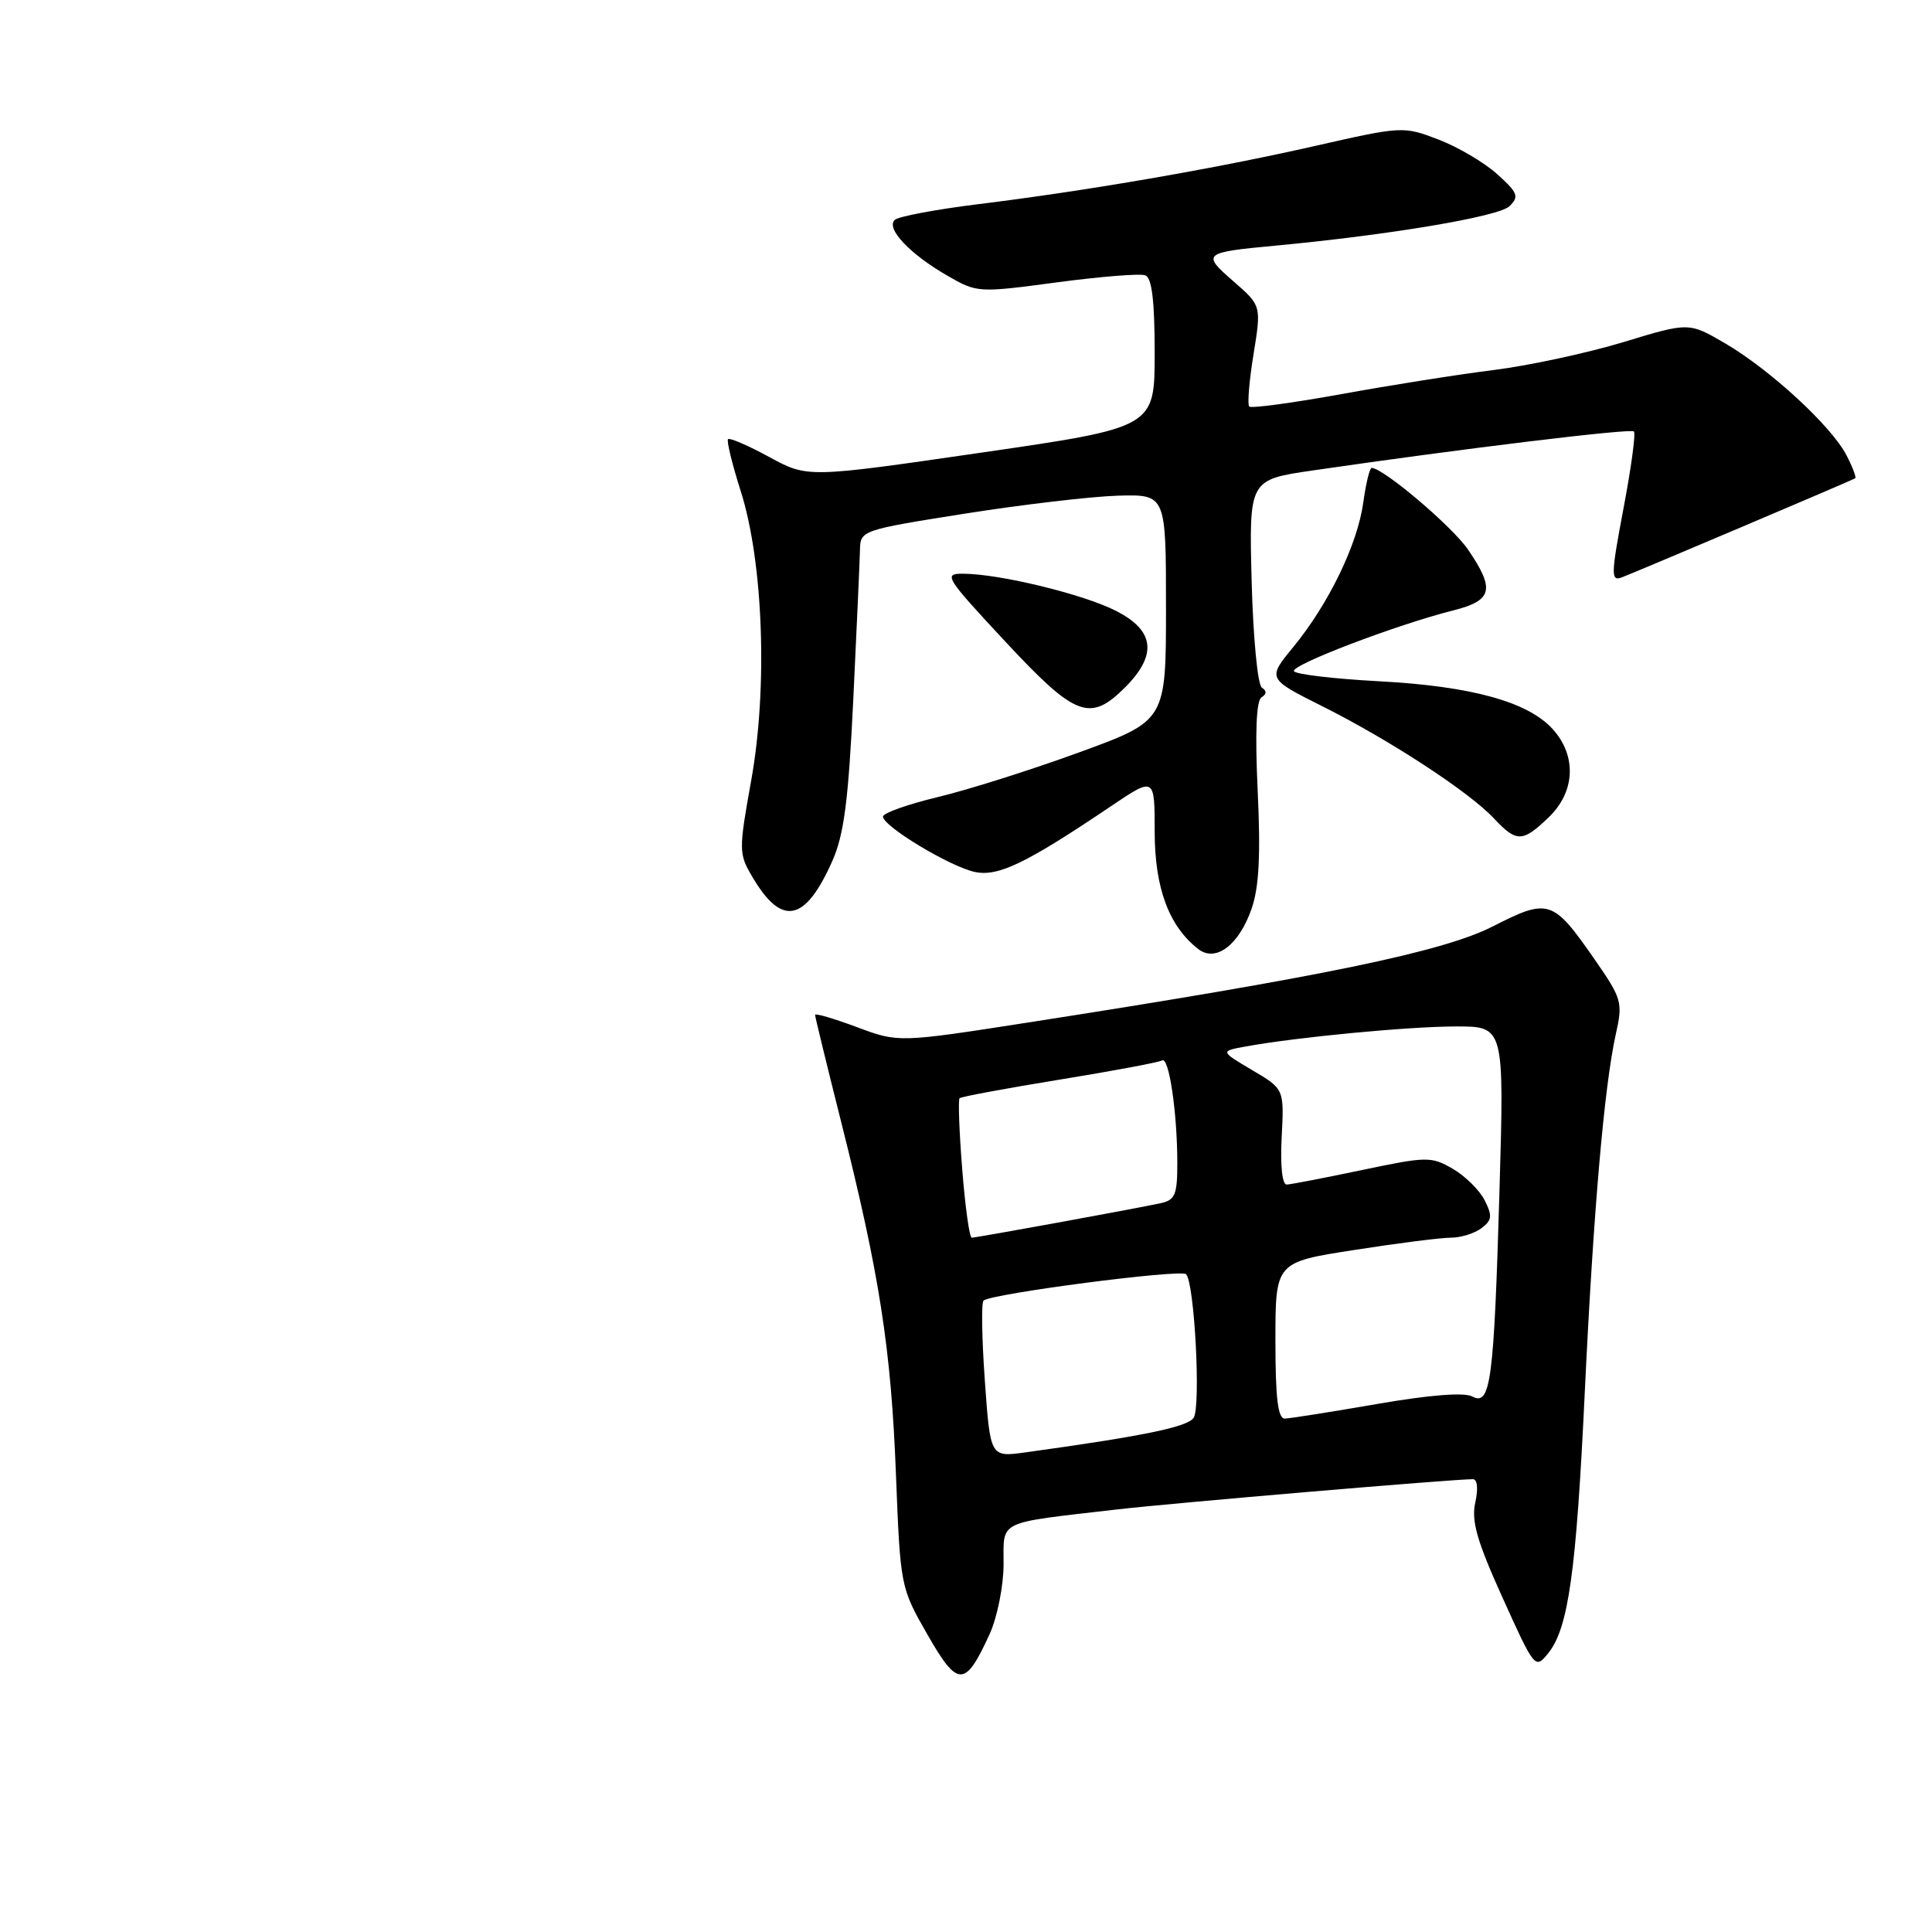 <?xml version="1.0" encoding="UTF-8" standalone="no"?>
<!DOCTYPE svg PUBLIC "-//W3C//DTD SVG 1.1//EN" "http://www.w3.org/Graphics/SVG/1.1/DTD/svg11.dtd" >
<svg xmlns="http://www.w3.org/2000/svg" xmlns:xlink="http://www.w3.org/1999/xlink" version="1.1" viewBox="0 0 256 256">
 <g >
 <path fill="currentColor"
d=" M 131.14 216.50 C 132.14 214.30 132.97 210.16 132.98 207.30 C 133.00 201.34 131.90 201.88 148.00 200.01 C 155.46 199.15 192.48 196.00 195.16 196.00 C 195.76 196.00 195.89 197.24 195.48 199.10 C 194.94 201.54 195.71 204.23 199.10 211.71 C 203.34 221.10 203.42 221.20 205.13 219.08 C 207.82 215.77 208.86 208.37 209.99 184.50 C 211.14 160.41 212.57 143.94 214.10 137.05 C 215.05 132.81 214.92 132.35 211.30 127.13 C 205.76 119.16 205.20 118.98 197.79 122.76 C 191.18 126.12 175.29 129.41 136.27 135.48 C 119.05 138.16 119.05 138.16 113.52 136.09 C 110.49 134.96 108.00 134.23 108.00 134.47 C 108.00 134.71 109.56 141.12 111.47 148.71 C 116.54 168.85 118.08 178.71 118.72 195.41 C 119.30 210.23 119.32 210.35 122.89 216.59 C 126.92 223.64 127.89 223.63 131.14 216.50 Z  M 165.85 120.39 C 166.83 117.57 167.05 113.27 166.65 104.78 C 166.29 97.05 166.46 92.83 167.16 92.40 C 167.85 91.97 167.87 91.54 167.21 91.12 C 166.65 90.78 166.05 84.56 165.85 77.03 C 165.50 63.56 165.50 63.56 174.00 62.33 C 193.83 59.44 216.07 56.74 216.50 57.17 C 216.76 57.42 216.14 62.02 215.12 67.37 C 213.46 76.18 213.43 77.05 214.89 76.51 C 216.62 75.86 245.29 63.70 245.82 63.38 C 246.00 63.27 245.48 61.89 244.66 60.31 C 242.67 56.47 234.61 49.03 228.63 45.52 C 223.79 42.69 223.79 42.69 215.15 45.32 C 210.39 46.76 202.68 48.43 198.00 49.02 C 193.32 49.60 184.22 51.04 177.76 52.22 C 171.30 53.39 165.80 54.13 165.53 53.87 C 165.27 53.60 165.52 50.48 166.10 46.94 C 167.14 40.50 167.14 40.50 163.43 37.27 C 159.21 33.60 159.39 33.45 169.00 32.55 C 184.21 31.12 198.58 28.70 200.00 27.33 C 201.33 26.05 201.14 25.56 198.38 23.07 C 196.67 21.53 193.16 19.46 190.58 18.48 C 185.95 16.71 185.77 16.72 174.20 19.35 C 160.89 22.37 144.11 25.27 129.50 27.07 C 124.00 27.75 119.08 28.68 118.57 29.13 C 117.33 30.24 120.52 33.64 125.50 36.51 C 129.46 38.80 129.61 38.81 140.00 37.42 C 145.78 36.65 151.06 36.22 151.75 36.48 C 152.63 36.80 153.00 39.82 153.00 46.79 C 153.00 56.64 153.00 56.64 130.00 59.98 C 107.01 63.32 107.01 63.32 101.94 60.56 C 99.15 59.04 96.69 57.98 96.47 58.19 C 96.26 58.41 97.01 61.49 98.14 65.04 C 101.14 74.46 101.75 91.14 99.54 103.40 C 97.88 112.64 97.88 113.12 99.66 116.14 C 103.57 122.82 106.68 122.22 110.29 114.08 C 111.84 110.58 112.42 106.08 113.07 92.58 C 113.52 83.18 113.92 74.32 113.95 72.87 C 114.00 70.28 114.15 70.23 127.85 68.06 C 135.46 66.86 144.57 65.79 148.10 65.68 C 154.50 65.50 154.50 65.50 154.50 80.50 C 154.50 95.50 154.50 95.50 143.00 99.69 C 136.68 102.00 128.24 104.67 124.25 105.62 C 120.26 106.58 117.00 107.74 117.00 108.20 C 117.00 109.48 125.82 114.80 129.13 115.53 C 132.24 116.21 135.92 114.44 147.25 106.80 C 153.00 102.93 153.00 102.93 153.00 110.21 C 153.01 117.66 154.88 122.72 158.77 125.75 C 161.10 127.56 164.17 125.23 165.85 120.39 Z  M 205.20 108.31 C 208.73 104.93 208.95 100.17 205.75 96.62 C 202.47 92.99 194.96 90.92 182.72 90.27 C 176.78 89.95 171.72 89.36 171.46 88.94 C 170.97 88.15 185.00 82.79 192.54 80.89 C 197.77 79.57 198.13 78.12 194.54 72.85 C 192.47 69.79 183.28 62.00 181.75 62.00 C 181.49 62.00 180.99 64.07 180.64 66.59 C 179.88 72.12 176.08 79.98 171.38 85.72 C 167.92 89.93 167.92 89.93 175.21 93.58 C 184.10 98.03 194.65 104.92 197.92 108.41 C 200.96 111.65 201.72 111.64 205.20 108.31 Z  M 149.08 91.08 C 153.38 86.77 153.00 83.55 147.89 80.95 C 143.59 78.75 132.50 76.05 127.66 76.02 C 124.96 76.00 125.22 76.43 133.16 84.96 C 142.50 95.00 144.42 95.74 149.08 91.08 Z  M 130.50 182.99 C 130.10 177.44 130.02 172.64 130.32 172.34 C 131.24 171.43 156.45 168.14 157.16 168.84 C 158.28 169.96 159.14 186.41 158.16 187.87 C 157.34 189.09 151.44 190.30 135.86 192.45 C 131.22 193.09 131.22 193.09 130.50 182.99 Z  M 169.00 177.63 C 169.00 167.25 169.00 167.25 179.44 165.63 C 185.18 164.73 190.94 164.00 192.25 164.00 C 193.55 164.00 195.37 163.44 196.29 162.75 C 197.70 161.69 197.77 161.12 196.73 159.05 C 196.05 157.71 194.15 155.83 192.50 154.87 C 189.64 153.22 189.08 153.23 180.50 155.03 C 175.55 156.07 171.05 156.94 170.50 156.96 C 169.90 156.99 169.63 154.46 169.83 150.65 C 170.16 144.30 170.16 144.30 165.91 141.79 C 161.67 139.28 161.67 139.28 165.09 138.66 C 171.89 137.42 186.64 136.02 192.91 136.01 C 199.32 136.00 199.32 136.00 198.69 157.75 C 197.95 183.08 197.52 186.35 195.08 185.04 C 194.01 184.47 189.42 184.83 182.45 186.04 C 176.43 187.08 170.94 187.95 170.25 187.97 C 169.33 187.99 169.00 185.28 169.00 177.63 Z  M 127.50 154.94 C 127.10 149.96 126.95 145.72 127.15 145.52 C 127.35 145.32 133.31 144.21 140.38 143.06 C 147.46 141.91 153.58 140.76 153.99 140.51 C 154.89 139.95 156.00 147.46 156.00 154.12 C 156.00 158.33 155.71 159.02 153.75 159.44 C 150.15 160.21 129.37 164.00 128.76 164.00 C 128.46 164.00 127.89 159.92 127.50 154.94 Z "/>
</g>
</svg>